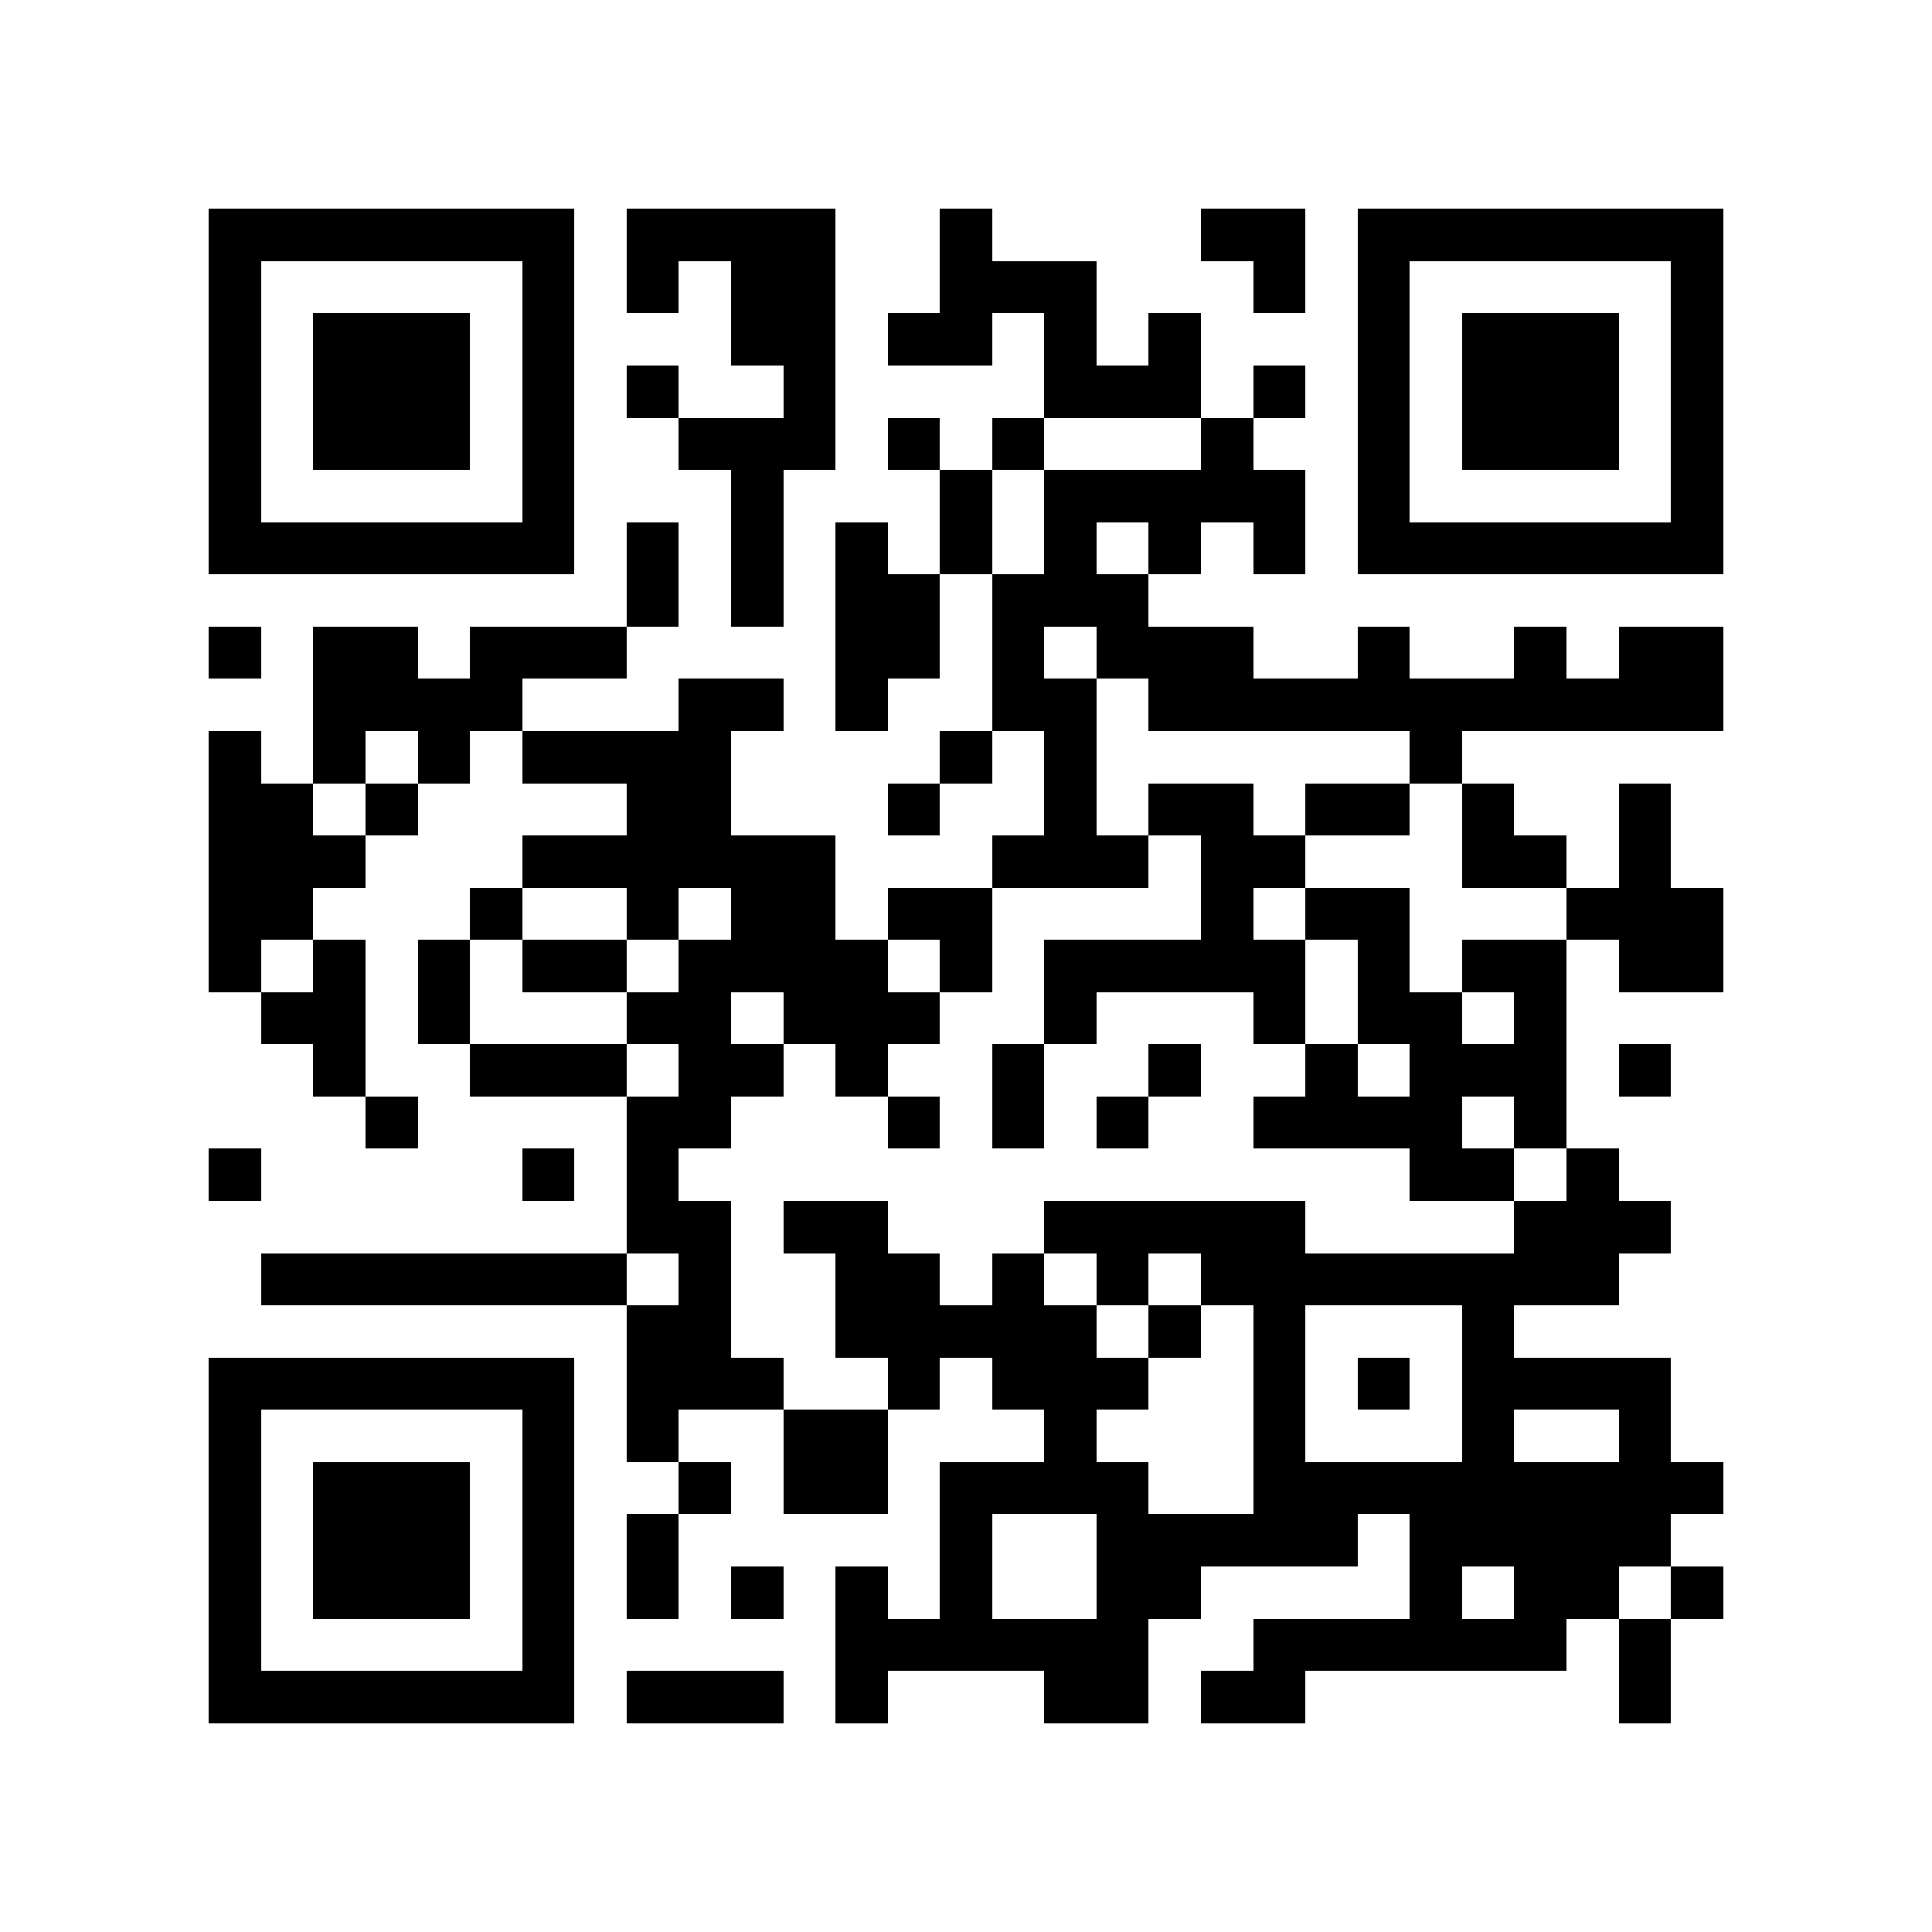 <?xml version="1.0" encoding="utf-8"?><!DOCTYPE svg PUBLIC "-//W3C//DTD SVG 1.1//EN" "http://www.w3.org/Graphics/SVG/1.1/DTD/svg11.dtd"><svg xmlns="http://www.w3.org/2000/svg" viewBox="0 0 37 37" shape-rendering="crispEdges"><path fill="#ffffff" d="M0 0h37v37H0z"/><path stroke="#000000" d="M4 4.5h7m1 0h4m2 0h1m4 0h2m1 0h7M4 5.5h1m5 0h1m1 0h1m1 0h2m2 0h3m3 0h1m1 0h1m5 0h1M4 6.5h1m1 0h3m1 0h1m3 0h2m1 0h2m1 0h1m1 0h1m3 0h1m1 0h3m1 0h1M4 7.5h1m1 0h3m1 0h1m1 0h1m2 0h1m4 0h3m1 0h1m1 0h1m1 0h3m1 0h1M4 8.5h1m1 0h3m1 0h1m2 0h3m1 0h1m1 0h1m3 0h1m2 0h1m1 0h3m1 0h1M4 9.5h1m5 0h1m3 0h1m3 0h1m1 0h5m1 0h1m5 0h1M4 10.5h7m1 0h1m1 0h1m1 0h1m1 0h1m1 0h1m1 0h1m1 0h1m1 0h7M12 11.5h1m1 0h1m1 0h2m1 0h3M4 12.5h1m1 0h2m1 0h3m4 0h2m1 0h1m1 0h3m2 0h1m2 0h1m1 0h2M6 13.5h4m3 0h2m1 0h1m2 0h2m1 0h11M4 14.5h1m1 0h1m1 0h1m1 0h4m4 0h1m1 0h1m6 0h1M4 15.5h2m1 0h1m4 0h2m3 0h1m2 0h1m1 0h2m1 0h2m1 0h1m2 0h1M4 16.5h3m3 0h6m3 0h3m1 0h2m3 0h2m1 0h1M4 17.5h2m3 0h1m2 0h1m1 0h2m1 0h2m4 0h1m1 0h2m3 0h3M4 18.5h1m1 0h1m1 0h1m1 0h2m1 0h4m1 0h1m1 0h5m1 0h1m1 0h2m1 0h2M5 19.5h2m1 0h1m3 0h2m1 0h3m2 0h1m3 0h1m1 0h2m1 0h1M6 20.5h1m2 0h3m1 0h2m1 0h1m2 0h1m2 0h1m2 0h1m1 0h3m1 0h1M7 21.5h1m4 0h2m3 0h1m1 0h1m1 0h1m2 0h4m1 0h1M4 22.5h1m5 0h1m1 0h1m14 0h2m1 0h1M12 23.5h2m1 0h2m3 0h5m4 0h3M5 24.5h7m1 0h1m2 0h2m1 0h1m1 0h1m1 0h8M12 25.5h2m2 0h5m1 0h1m1 0h1m3 0h1M4 26.5h7m1 0h3m2 0h1m1 0h3m2 0h1m1 0h1m1 0h4M4 27.5h1m5 0h1m1 0h1m2 0h2m3 0h1m3 0h1m3 0h1m2 0h1M4 28.5h1m1 0h3m1 0h1m2 0h1m1 0h2m1 0h4m2 0h9M4 29.5h1m1 0h3m1 0h1m1 0h1m5 0h1m2 0h5m1 0h5M4 30.5h1m1 0h3m1 0h1m1 0h1m1 0h1m1 0h1m1 0h1m2 0h2m4 0h1m1 0h2m1 0h1M4 31.5h1m5 0h1m5 0h6m2 0h6m1 0h1M4 32.5h7m1 0h3m1 0h1m3 0h2m1 0h2m6 0h1"/></svg>
